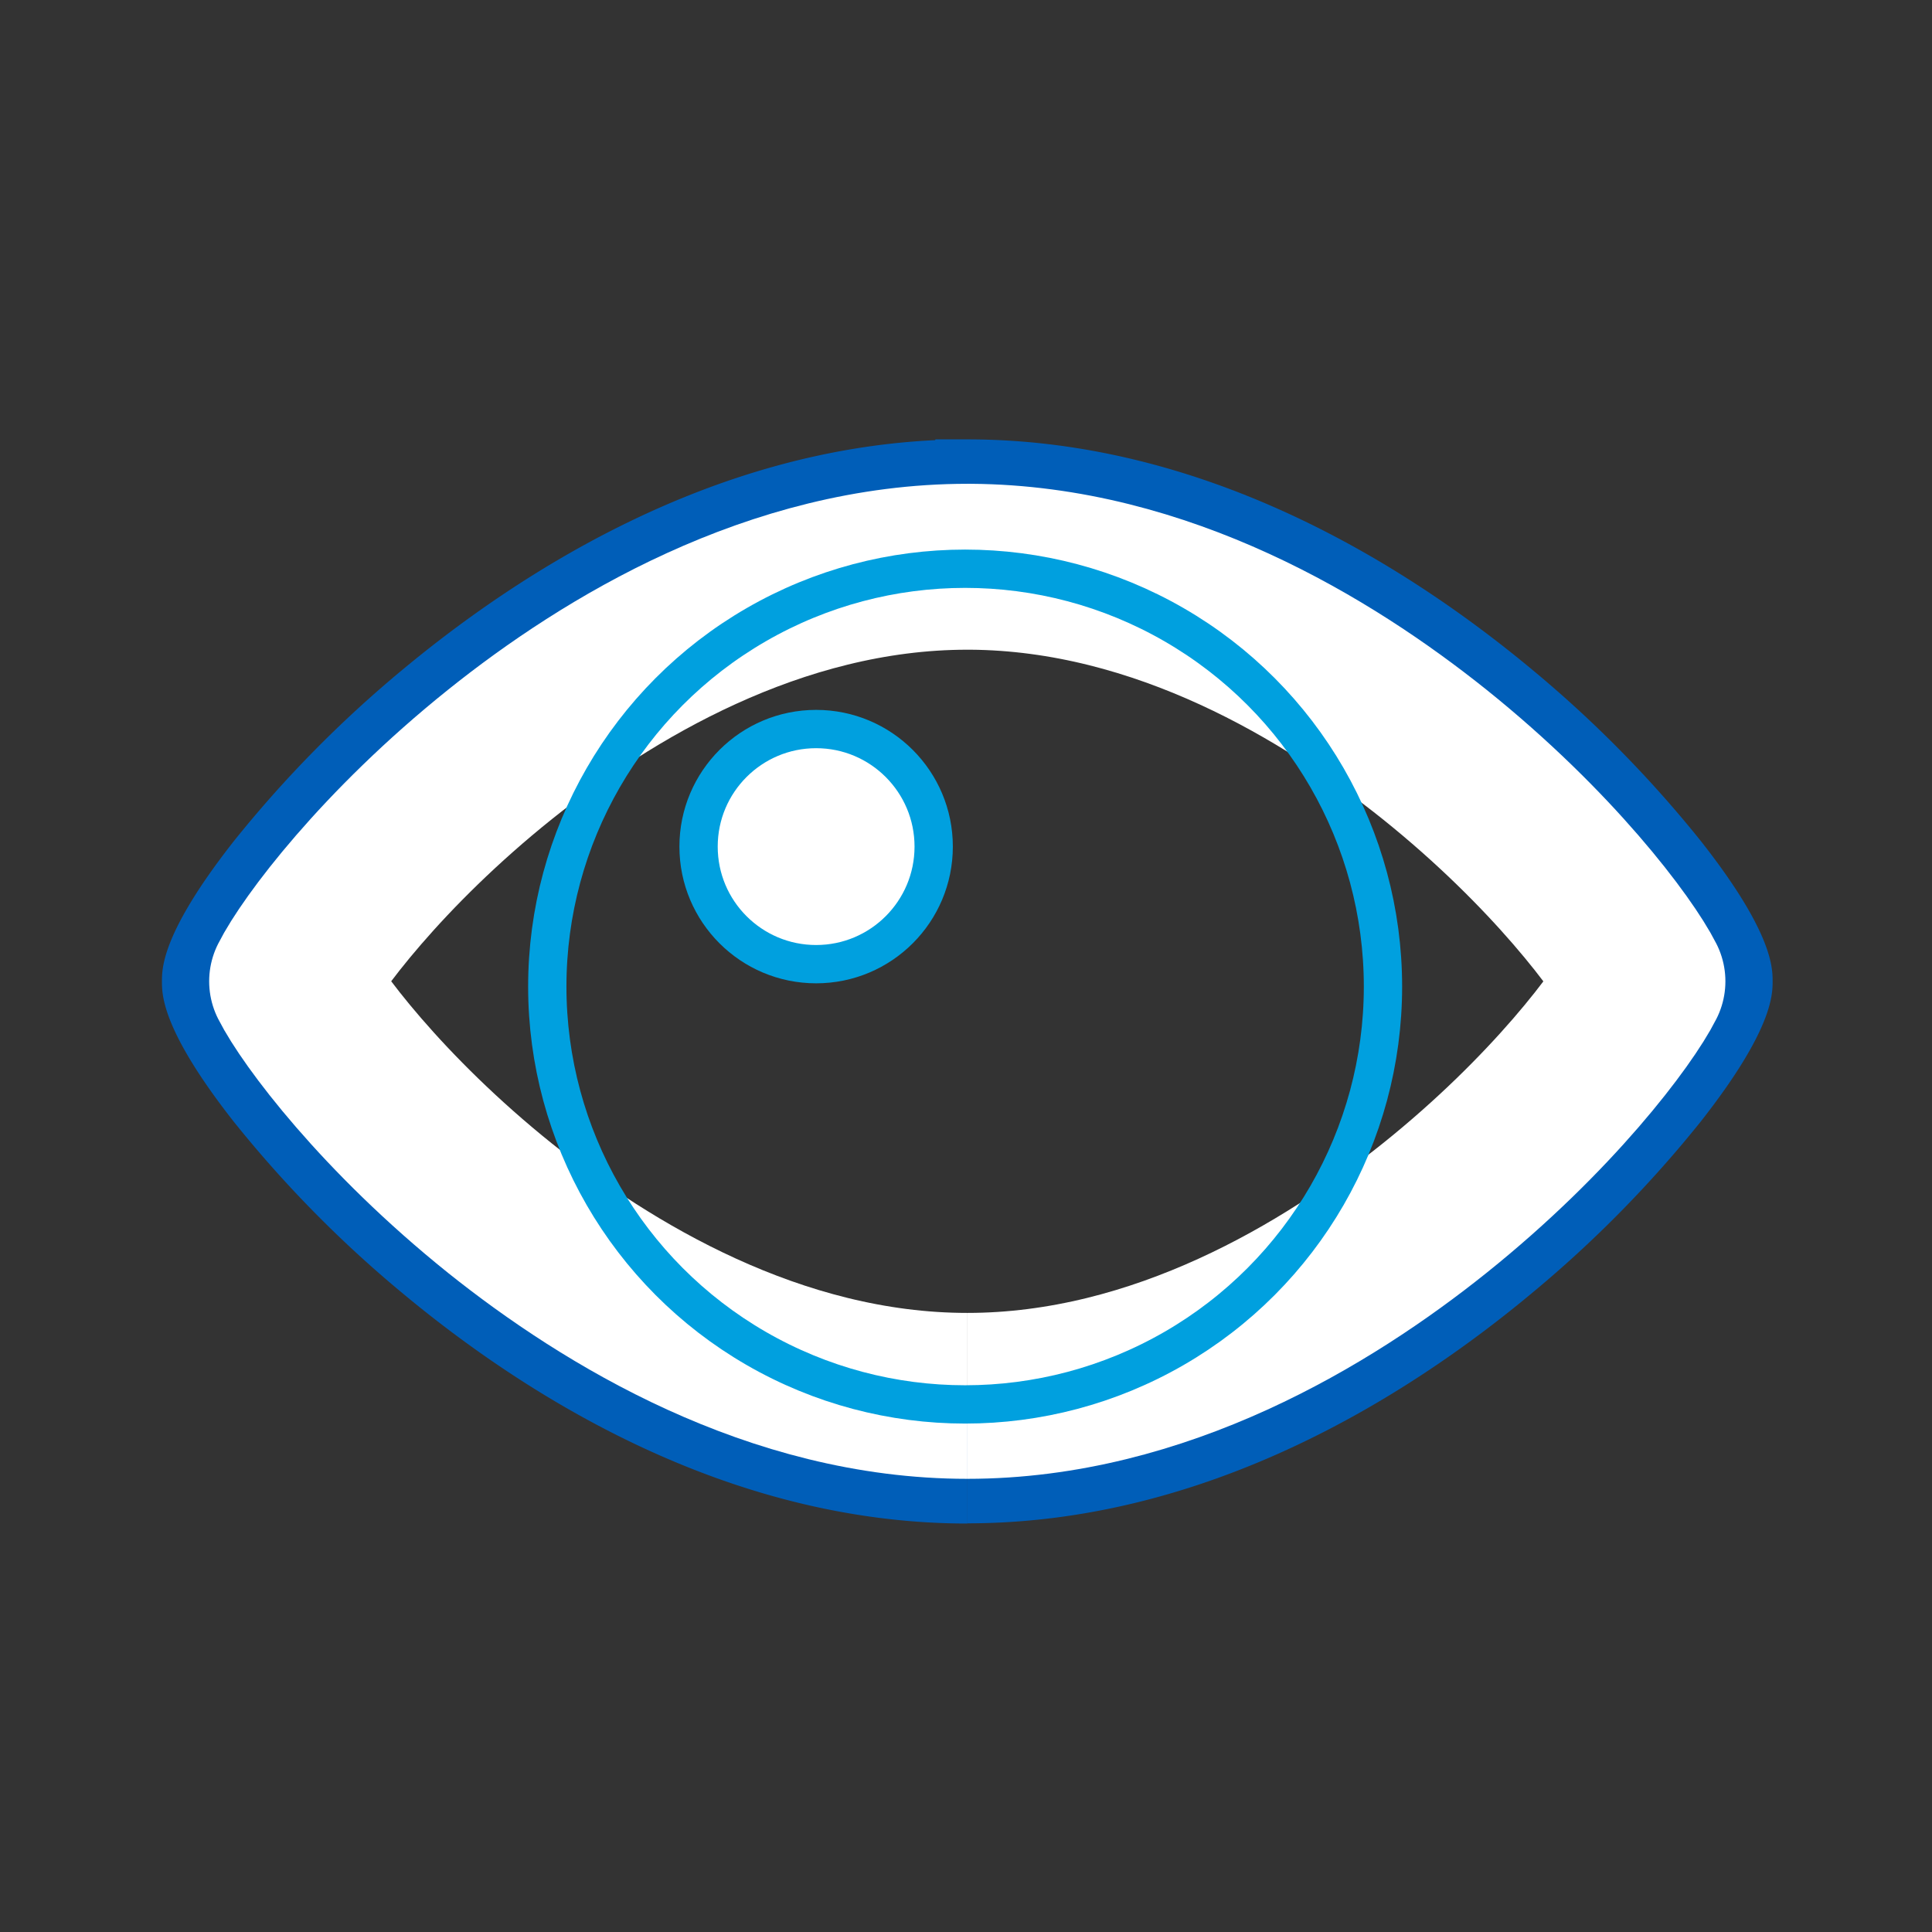 <svg id="Design_Layers" data-name="Design Layers" xmlns="http://www.w3.org/2000/svg" viewBox="0 0 400 400"><rect x="0" y="0" width="400" height="400" fill="#333333" stroke="none"/><defs><style>.cls-1{fill:#005eb8;}.cls-2,.cls-3{fill:none;}.cls-2{stroke:#fff;stroke-linejoin:round;stroke-width:34.35px;}.cls-3,.cls-4{stroke:#00a0df;stroke-miterlimit:10;stroke-width:7.93px;}.cls-4{fill:#fff;}</style></defs><title>2018-GE-Iconography-web</title><path class="cls-1" d="M200.27,315.39V289c39.86,0,74.59-21.12,96.71-38.83,24.42-19.56,39.35-39.59,43.07-47-3.73-7.39-18.65-27.42-43.07-47-22-17.61-56.43-38.57-96-38.83h-.72c-39.86,0-74.59,21.12-96.71,38.83-24.42,19.56-39.35,39.59-43.07,47,3.73,7.39,18.65,27.41,43.07,47C125.68,267.85,160.41,289,200.26,289v26.43c-49.36,0-90.89-26-117-47.75a244.9,244.9,0,0,1-34.84-35.42c-14.89-18.95-14.89-26.29-14.89-29.06s0-10.11,14.89-29.06a244.92,244.92,0,0,1,34.84-35.42c25-20.79,63.92-45.38,110.32-47.59l.12-.16h6.61c49.36,0,90.89,26,117,47.75a244.9,244.9,0,0,1,34.84,35.42C367,193,367,200.39,367,203.16s0,10.11-14.89,29.06a244.9,244.9,0,0,1-34.84,35.42C291.16,289.42,249.62,315.39,200.27,315.39ZM59.7,205Zm281.13,0ZM59.7,201.32m281.13,0Z"/><path class="cls-2" d="M200.27,289c39.86,0,74.59-21.12,96.71-38.83,24.42-19.56,39.35-39.59,43.07-47-3.73-7.39-18.65-27.42-43.07-47-22-17.61-56.43-38.57-96-38.83h-.72c-39.86,0-74.59,21.12-96.71,38.83-24.42,19.56-39.35,39.59-43.07,47,3.73,7.39,18.65,27.41,43.07,47C125.67,267.84,160.41,289,200.26,289"/><circle class="cls-3" cx="199.82" cy="204.26" r="86.51"/><circle class="cls-4" cx="168.97" cy="175.28" r="24.34"/></svg>